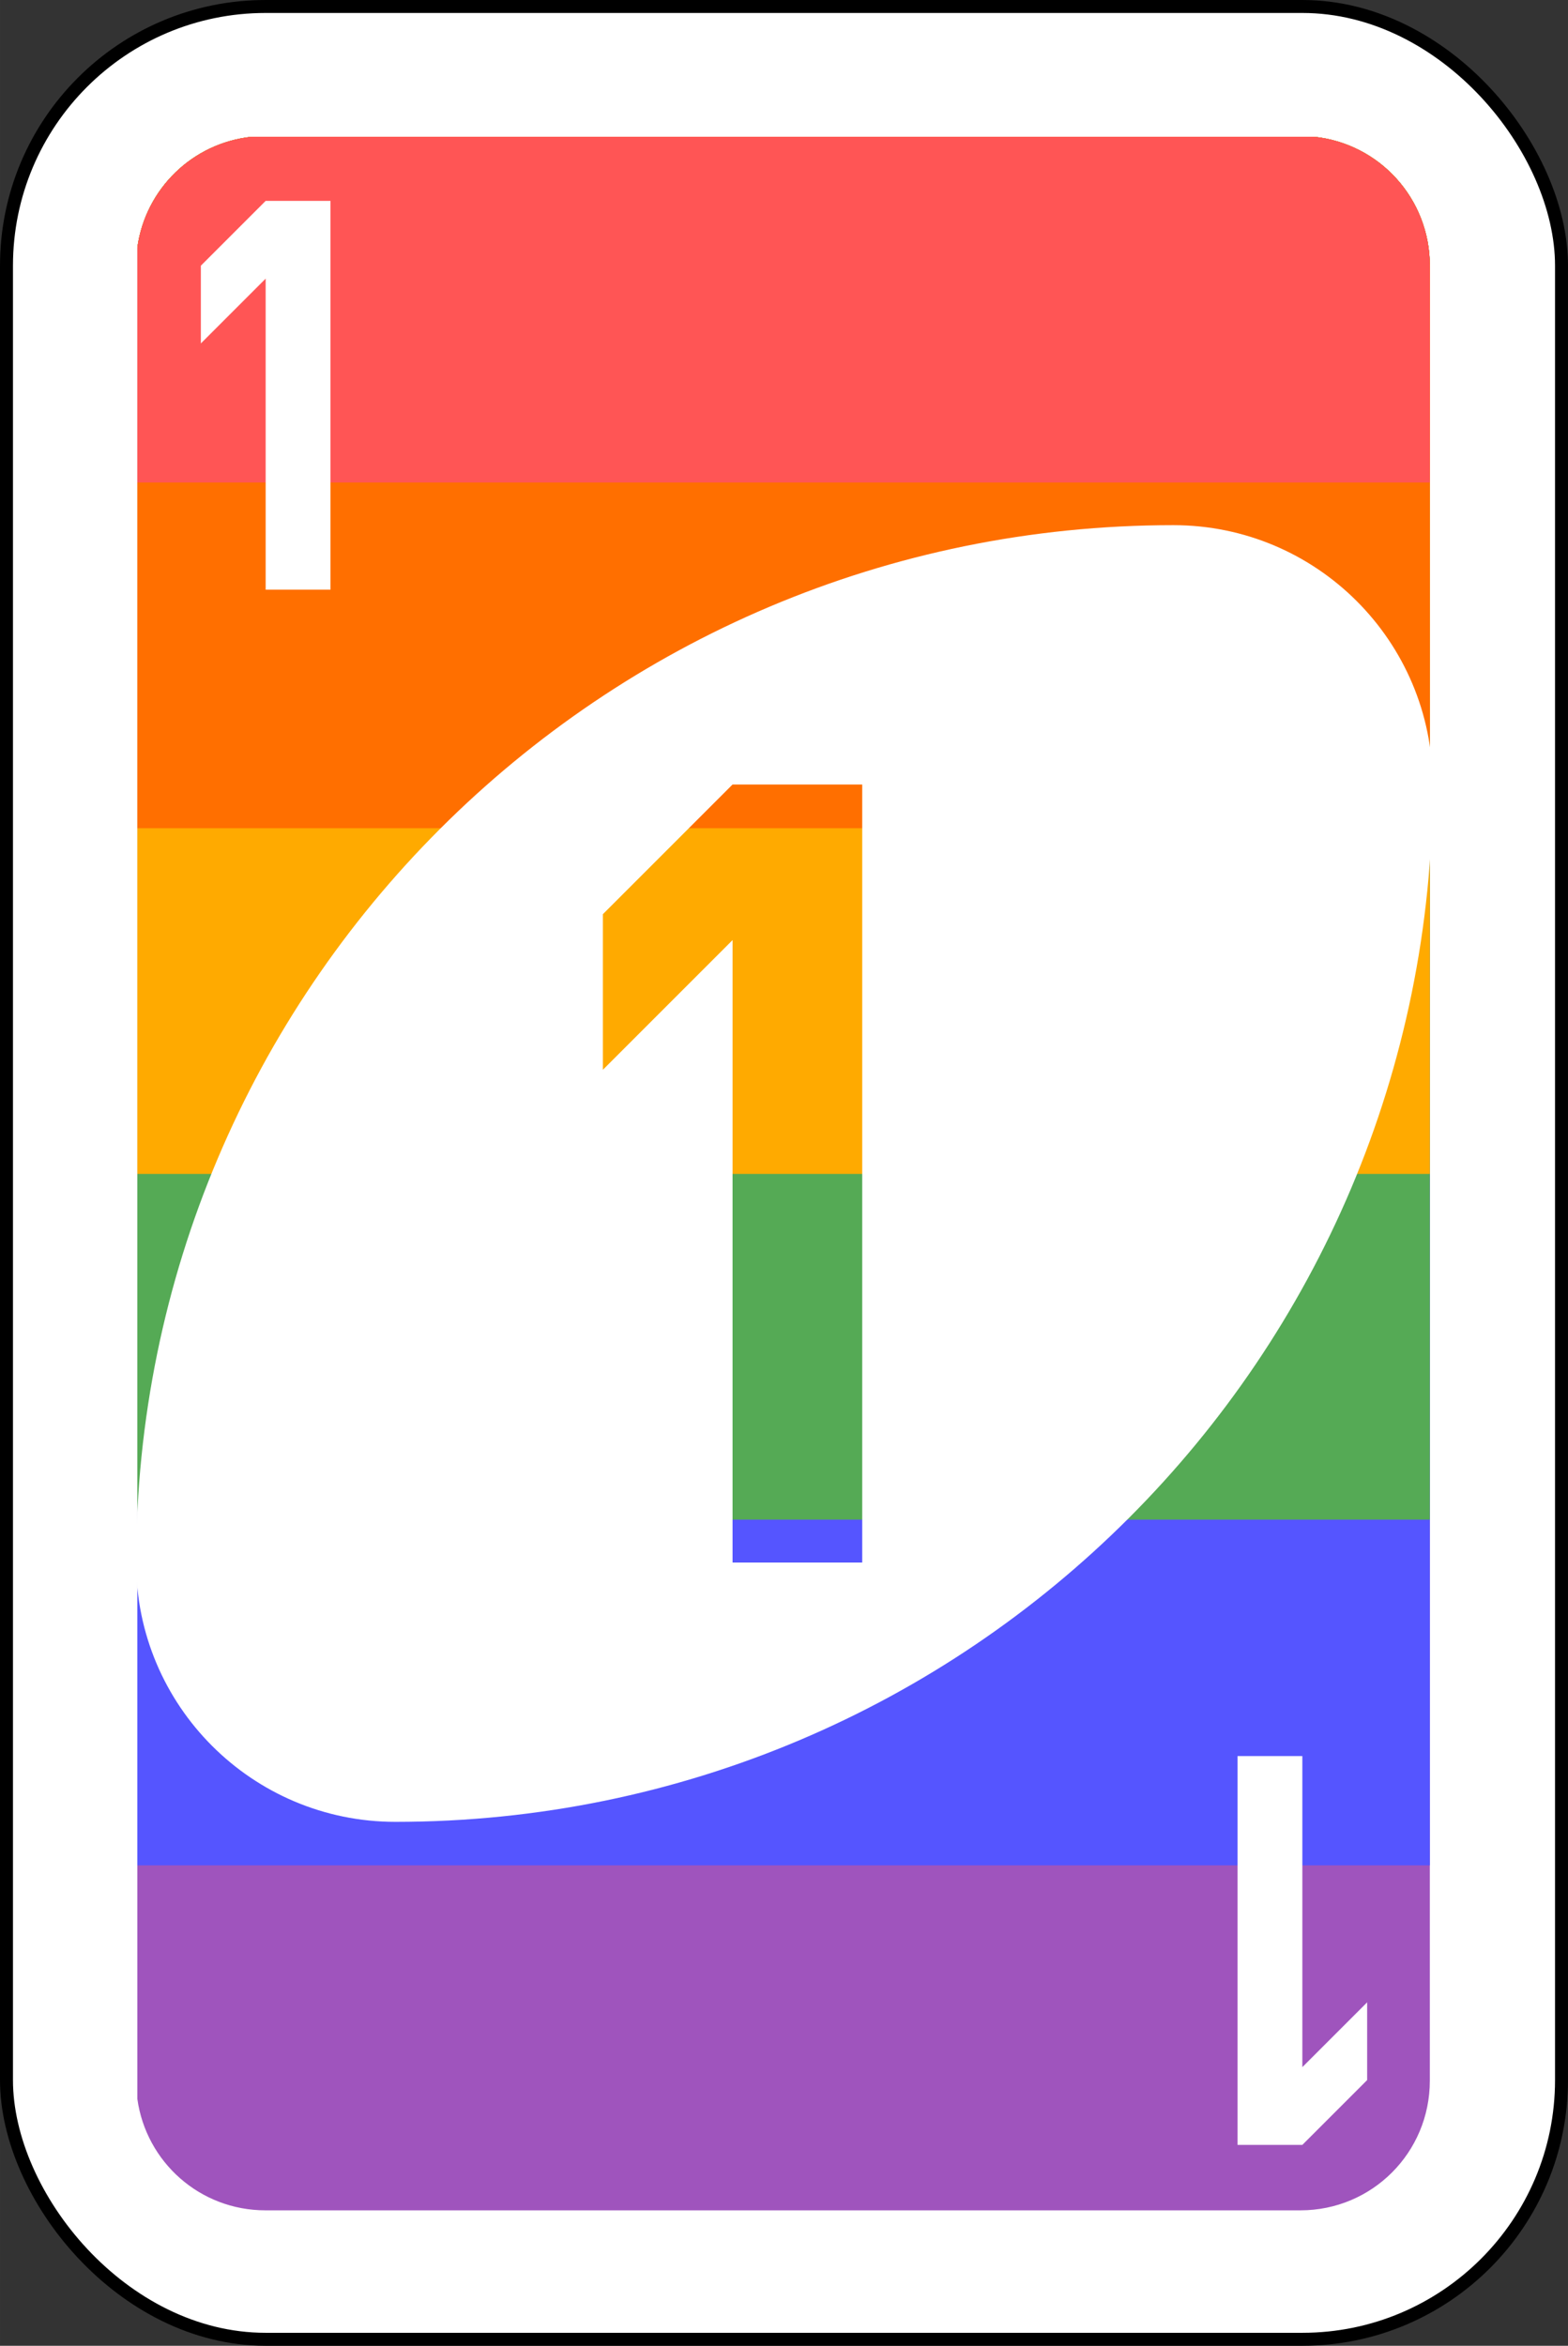 <?xml version="1.0" encoding="UTF-8" standalone="no"?>
<svg
   xmlns:dc="http://purl.org/dc/elements/1.1/"
   xmlns:cc="http://creativecommons.org/ns#"
   xmlns:rdf="http://www.w3.org/1999/02/22-rdf-syntax-ns#"
   xmlns:svg="http://www.w3.org/2000/svg"
   xmlns="http://www.w3.org/2000/svg"
   xmlns:sodipodi="http://sodipodi.sourceforge.net/DTD/sodipodi-0.dtd"
   xmlns:inkscape="http://www.inkscape.org/namespaces/inkscape"
   width="68.298mm"
   height="102.164mm"
   viewBox="0 0 242 362"
   id="svg6717"
   version="1.1"
   inkscape:version="1.0.2 (e86c870879, 2021-01-15)"
   sodipodi:docname="r_1.svg">
  <rect x="0" y="0" width="242" height="362" fill="#333333" stroke="none"/>
  <defs
     id="defs6719" />
  <sodipodi:namedview
     id="base"
     pagecolor="#ffffff"
     bordercolor="#666666"
     borderopacity="1.0"
     inkscape:pageopacity="0.0"
     inkscape:pageshadow="2"
     inkscape:zoom="1.4"
     inkscape:cx="3.8606187"
     inkscape:cy="190.65639"
     inkscape:document-units="px"
     inkscape:current-layer="layer1-3"
     showgrid="false"
     fit-margin-top="0"
     fit-margin-left="0"
     fit-margin-right="0"
     fit-margin-bottom="0"
     inkscape:window-width="1920"
     inkscape:window-height="1029"
     inkscape:window-x="0"
     inkscape:window-y="0"
     inkscape:window-maximized="1"
     inkscape:document-rotation="0" />
  <g
     inkscape:label="Ebene 1"
     inkscape:groupmode="layer"
     id="layer1"
     transform="translate(-236.143,-337.076)">
    <g
       inkscape:label="Ebene 1"
       id="layer1-3"
       transform="translate(2.4755859e-6,1.3466797e-5)">
      <rect
         style="fill:#ffffff;fill-opacity:1;fill-rule:evenodd;stroke:#000000;stroke-width:2;stroke-miterlimit:4;stroke-dasharray:none"
         id="rect2987-1"
         y="338.076"
         x="237.143"
         ry="40"
         rx="40"
         height="360"
         width="240" />
      <g
         id="g920"
         transform="matrix(0.257,0,0,0.667,257.34,358.186)">
        <path
           id="rect894"
           style="fill:#9f54bd;fill-opacity:1;stroke-width:0.442"
           d="m 41.484,22.518 c -9.764,1.015 -17.527,8.563 -18.873,18.223 V 345.395 c 1.448,10.39 10.319,18.338 21.121,18.338 H 214.4 c 11.819,0 21.332,-9.513 21.332,-21.332 V 43.732 c 0,-11.058 -8.329,-20.097 -19.082,-21.215 z"
           transform="matrix(3.642,0,0,1.406,-82.352,-31.665)" />
        <path
           id="rect896"
           style="fill:#5555ff;fill-opacity:1;stroke-width:0.442"
           d="m 41.484,22.518 c -9.764,1.015 -17.527,8.563 -18.873,18.223 V 306.961 H 235.732 V 43.732 c 0,-11.058 -8.329,-20.097 -19.082,-21.215 z"
           transform="matrix(3.642,0,0,1.406,-82.352,-31.665)" />
        <path
           id="rect898"
           style="fill:#55aa55;fill-opacity:1;stroke-width:0.442"
           d="m 41.484,22.518 c -9.764,1.015 -17.527,8.563 -18.873,18.223 V 250.072 H 235.732 V 43.732 c 0,-11.058 -8.329,-20.097 -19.082,-21.215 z"
           transform="matrix(3.642,0,0,1.406,-82.352,-31.665)" />
        <path
           id="rect900"
           style="fill:#ffaa00;fill-opacity:1;stroke-width:0.442"
           d="m 41.484,22.518 c -9.764,1.015 -17.527,8.563 -18.873,18.223 V 193.184 H 235.732 V 43.732 c 0,-11.058 -8.329,-20.097 -19.082,-21.215 z"
           transform="matrix(3.642,0,0,1.406,-82.352,-31.665)" />
        <path
           id="rect902"
           style="fill:#ff6f00;fill-opacity:1;stroke-width:0.442"
           d="m 41.484,22.518 c -9.764,1.015 -17.527,8.563 -18.873,18.223 V 136.295 H 235.732 V 43.732 c 0,-11.058 -8.329,-20.097 -19.082,-21.215 z"
           transform="matrix(3.642,0,0,1.406,-82.352,-31.665)" />
        <path
           id="rect904"
           style="fill:#ff5555;fill-opacity:1;stroke-width:0.442"
           d="m 41.482,22.518 c -0.571,0.059 -1.133,0.145 -1.689,0.248 -0.059,0.011 -0.119,0.022 -0.178,0.033 -0.533,0.104 -1.058,0.227 -1.576,0.369 -0.076,0.021 -0.152,0.043 -0.229,0.064 -0.53,0.152 -1.054,0.321 -1.566,0.512 -0.015,0.005 -0.028,0.012 -0.043,0.018 -0.531,0.199 -1.053,0.421 -1.562,0.66 -0.015,0.007 -0.032,0.012 -0.047,0.02 -0.442,0.209 -0.871,0.44 -1.295,0.678 -0.342,0.192 -0.674,0.4 -1.004,0.609 -0.208,0.132 -0.42,0.256 -0.623,0.395 -0.51,0.349 -1.006,0.716 -1.482,1.107 -0.127,0.104 -0.243,0.221 -0.367,0.328 -0.355,0.305 -0.705,0.616 -1.039,0.943 -0.193,0.189 -0.373,0.391 -0.559,0.588 -0.246,0.261 -0.492,0.522 -0.725,0.795 -0.194,0.228 -0.38,0.465 -0.564,0.701 -0.202,0.258 -0.4,0.52 -0.59,0.787 -0.183,0.258 -0.362,0.517 -0.533,0.783 -0.173,0.268 -0.335,0.543 -0.496,0.818 -0.187,0.321 -0.378,0.639 -0.549,0.971 -0.006,0.012 -0.013,0.023 -0.02,0.035 -0.264,0.514 -0.508,1.04 -0.73,1.578 -0.442,1.071 -0.797,2.187 -1.062,3.338 -0.008,0.036 -0.017,0.073 -0.025,0.109 -0.128,0.57 -0.235,1.148 -0.316,1.734 V 79.406 H 235.732 V 43.732 c 0,-0.652 -0.033,-1.297 -0.09,-1.934 -0.005,-0.055 -0.008,-0.111 -0.014,-0.166 -0.059,-0.609 -0.147,-1.208 -0.256,-1.801 -0.014,-0.075 -0.025,-0.15 -0.039,-0.225 -0.114,-0.585 -0.254,-1.16 -0.414,-1.727 -0.02,-0.07 -0.038,-0.14 -0.059,-0.209 -0.165,-0.56 -0.351,-1.109 -0.559,-1.648 -0.029,-0.076 -0.059,-0.152 -0.09,-0.229 -0.213,-0.534 -0.447,-1.059 -0.701,-1.57 -0.035,-0.069 -0.07,-0.138 -0.105,-0.207 -0.171,-0.336 -0.365,-0.657 -0.553,-0.982 -0.177,-0.306 -0.357,-0.612 -0.549,-0.908 -0.17,-0.262 -0.349,-0.518 -0.529,-0.771 -0.209,-0.294 -0.423,-0.583 -0.646,-0.865 -0.181,-0.228 -0.365,-0.452 -0.555,-0.672 -0.245,-0.285 -0.498,-0.561 -0.758,-0.832 -0.203,-0.213 -0.409,-0.423 -0.621,-0.627 -0.262,-0.252 -0.532,-0.494 -0.807,-0.732 -0.223,-0.193 -0.445,-0.386 -0.676,-0.57 -0.291,-0.232 -0.592,-0.451 -0.895,-0.668 -0.238,-0.171 -0.475,-0.343 -0.721,-0.504 -0.311,-0.204 -0.633,-0.392 -0.955,-0.58 -0.287,-0.167 -0.57,-0.34 -0.865,-0.494 -0.079,-0.041 -0.157,-0.081 -0.236,-0.121 -0.509,-0.257 -1.029,-0.494 -1.561,-0.711 -0.06,-0.024 -0.12,-0.048 -0.18,-0.072 -0.558,-0.221 -1.125,-0.421 -1.705,-0.596 -0.038,-0.011 -0.077,-0.022 -0.115,-0.033 -0.6,-0.177 -1.211,-0.332 -1.832,-0.457 -0.004,-7.77e-4 -0.008,-0.001 -0.012,-0.002 -0.01,-0.002 -0.02,-0.002 -0.029,-0.004 -0.642,-0.127 -1.294,-0.228 -1.955,-0.297 -6.4e-4,-6.7e-5 -0.001,6.7e-5 -0.002,0 H 41.484 c -6.46e-4,6.7e-5 -0.001,-6.7e-5 -0.002,0 z"
           transform="matrix(3.642,0,0,1.406,-82.352,-31.665)" />
      </g>
      <path
         id="path3773-0-4-8-4-2"
         style="fill:#ffffff;fill-opacity:1;fill-rule:evenodd;stroke:none;stroke-width:4.267"
         d="m 193.066,86.4 c -94.257,0 -170.666,76.409 -170.666,170.666 0,23.564 19.102,42.666 42.666,42.666 94.257,0 170.666,-76.409 170.666,-170.666 0,-23.564 -19.102,-42.666 -42.666,-42.666 z M 120.533,129.066 h 21.334 v 128 H 120.533 V 154.666 L 99.199,176 v -25.6 z"
         transform="matrix(0.938,0,0,0.938,236.143,337.076)" />
    </g>
    <path
       inkscape:connector-curvature="0"
       style="fill:#ffffff;fill-opacity:1;fill-rule:evenodd;stroke:none;stroke-width:4"
       id="rect3921-5"
       d="m 277.143,368.076 -10,10 v 12 l 10,-10 v 48 h 10 v -60 z" />
    <path
       inkscape:connector-curvature="0"
       style="fill:#ffffff;fill-opacity:1;fill-rule:evenodd;stroke:none;stroke-width:4"
       id="rect3921-5-5"
       d="m 437.143,668.076 10,-10 v -12 l -10,10 v -48 h -10 v 60 z" />
  </g>
</svg>
